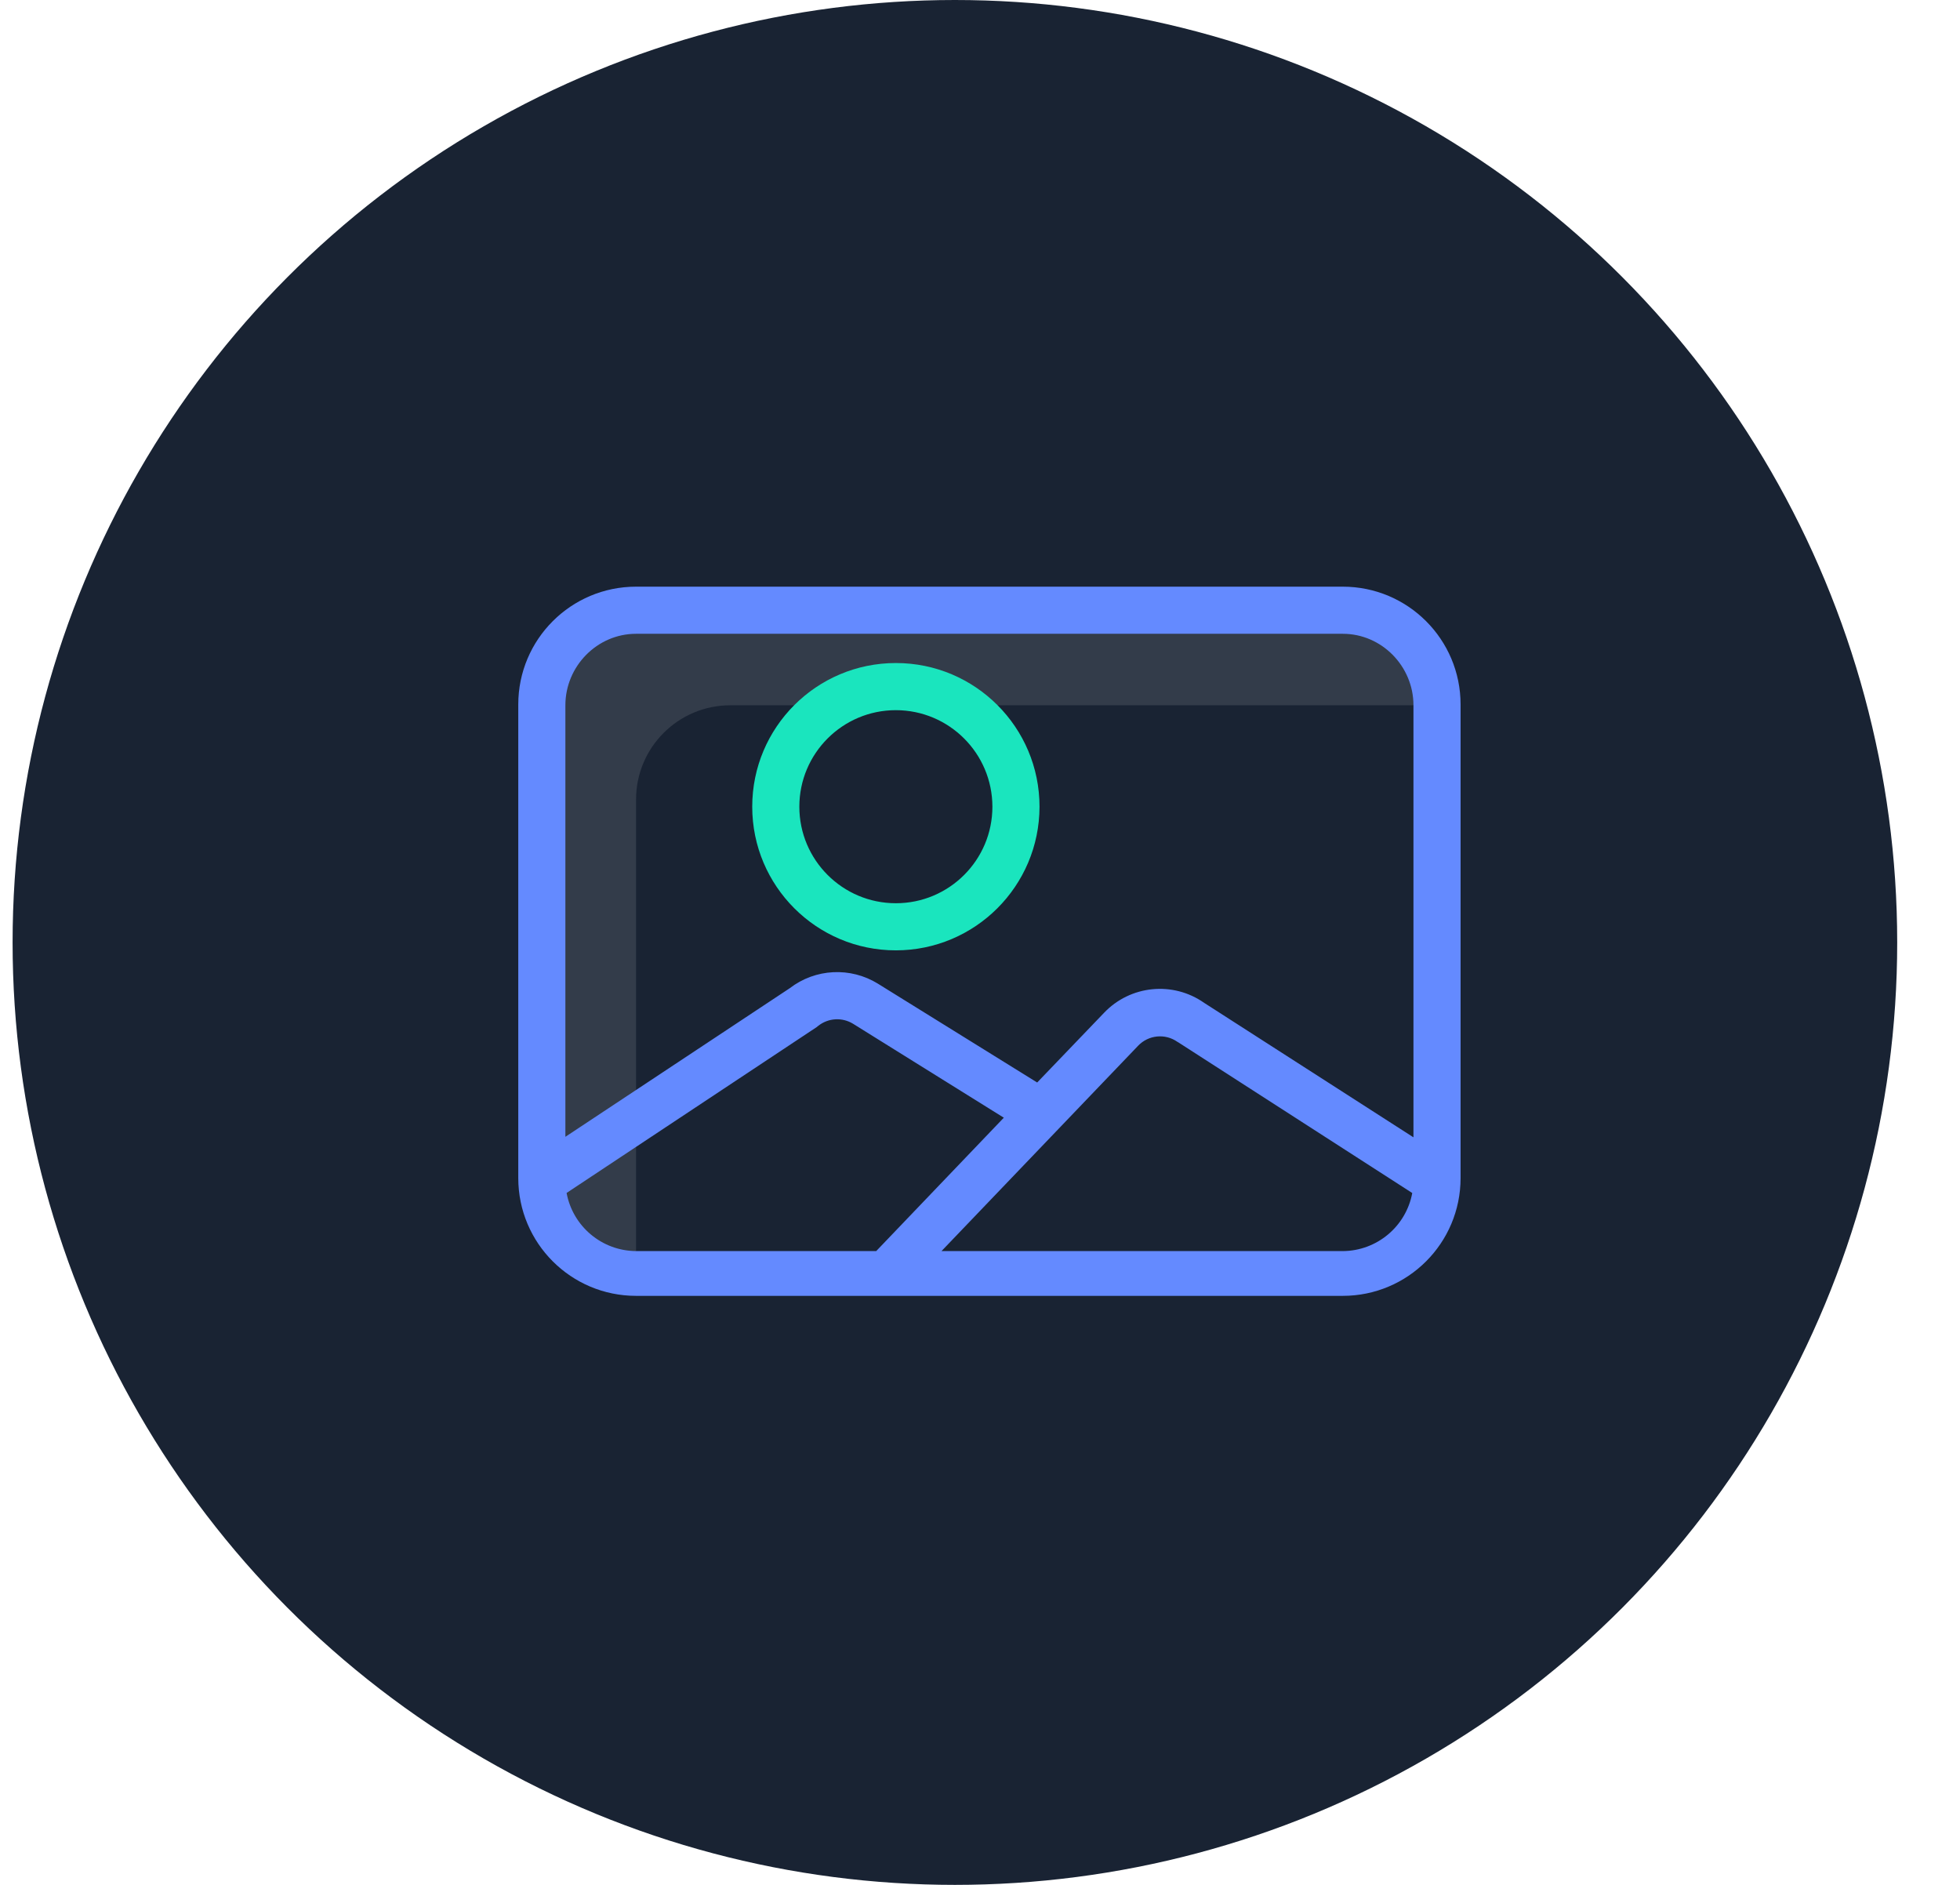 <svg width="104" height="100" viewBox="0 0 104 100" fill="none" xmlns="http://www.w3.org/2000/svg">
<circle cx="50.668" cy="50" r="50" fill="#192333"/>
<g clip-path="url(#clip0_3316_24037)">
<path d="M33.75 42.418C33.75 39.657 35.989 37.418 38.75 37.418H76.25C76.376 37.418 76.501 37.424 76.625 37.434V36.972C76.625 34.21 74.386 31.972 71.625 31.972H34.125C31.364 31.972 29.125 34.21 29.125 36.972V62.136C29.126 64.751 31.142 66.924 33.75 67.121V42.418Z" fill="#333C4A"/>
<path d="M47.536 50.42C43.327 50.42 39.914 47.008 39.914 42.798C39.914 38.589 43.327 35.176 47.536 35.176C51.746 35.176 55.158 38.589 55.158 42.798C55.153 47.006 51.744 50.416 47.536 50.42ZM47.536 37.677C44.708 37.677 42.414 39.97 42.414 42.799C42.414 45.627 44.708 47.92 47.536 47.92C50.365 47.92 52.658 45.627 52.658 42.799C52.655 39.971 50.364 37.68 47.536 37.677Z" fill="#1AE5BE"/>
<path d="M77.5 37.375C77.5 33.923 74.702 31.125 71.25 31.125H33.75C30.298 31.125 27.5 33.923 27.5 37.375V62.5C27.5 65.952 30.298 68.75 33.75 68.75H71.25C74.702 68.75 77.5 65.952 77.5 62.5V37.375ZM33.75 33.625H71.25C73.318 33.625 75 35.35 75 37.418V60.339L63.895 53.206C62.236 52.041 59.976 52.267 58.58 53.736L55.034 57.431L46.586 52.19C45.127 51.288 43.263 51.383 41.904 52.429L30 60.312V37.418C30 35.35 31.682 33.625 33.75 33.625ZM30.064 63.291L43.326 54.497C43.355 54.477 43.385 54.45 43.413 54.428C43.946 54.004 44.688 53.959 45.268 54.317L53.264 59.298L46.492 66.375H33.75C31.941 66.363 30.395 65.069 30.064 63.291ZM71.25 66.375H49.957L60.383 55.488C60.931 54.906 61.824 54.815 62.478 55.276C62.493 55.286 62.508 55.291 62.523 55.301L74.936 63.294C74.605 65.071 73.058 66.364 71.25 66.375Z" fill="#648AFF"/>
</g>
<defs>
<clipPath id="clip0_3316_24037">
<rect width="50" height="50" fill="white" transform="translate(27.5 25)"/>
</clipPath>
</defs>
</svg>

